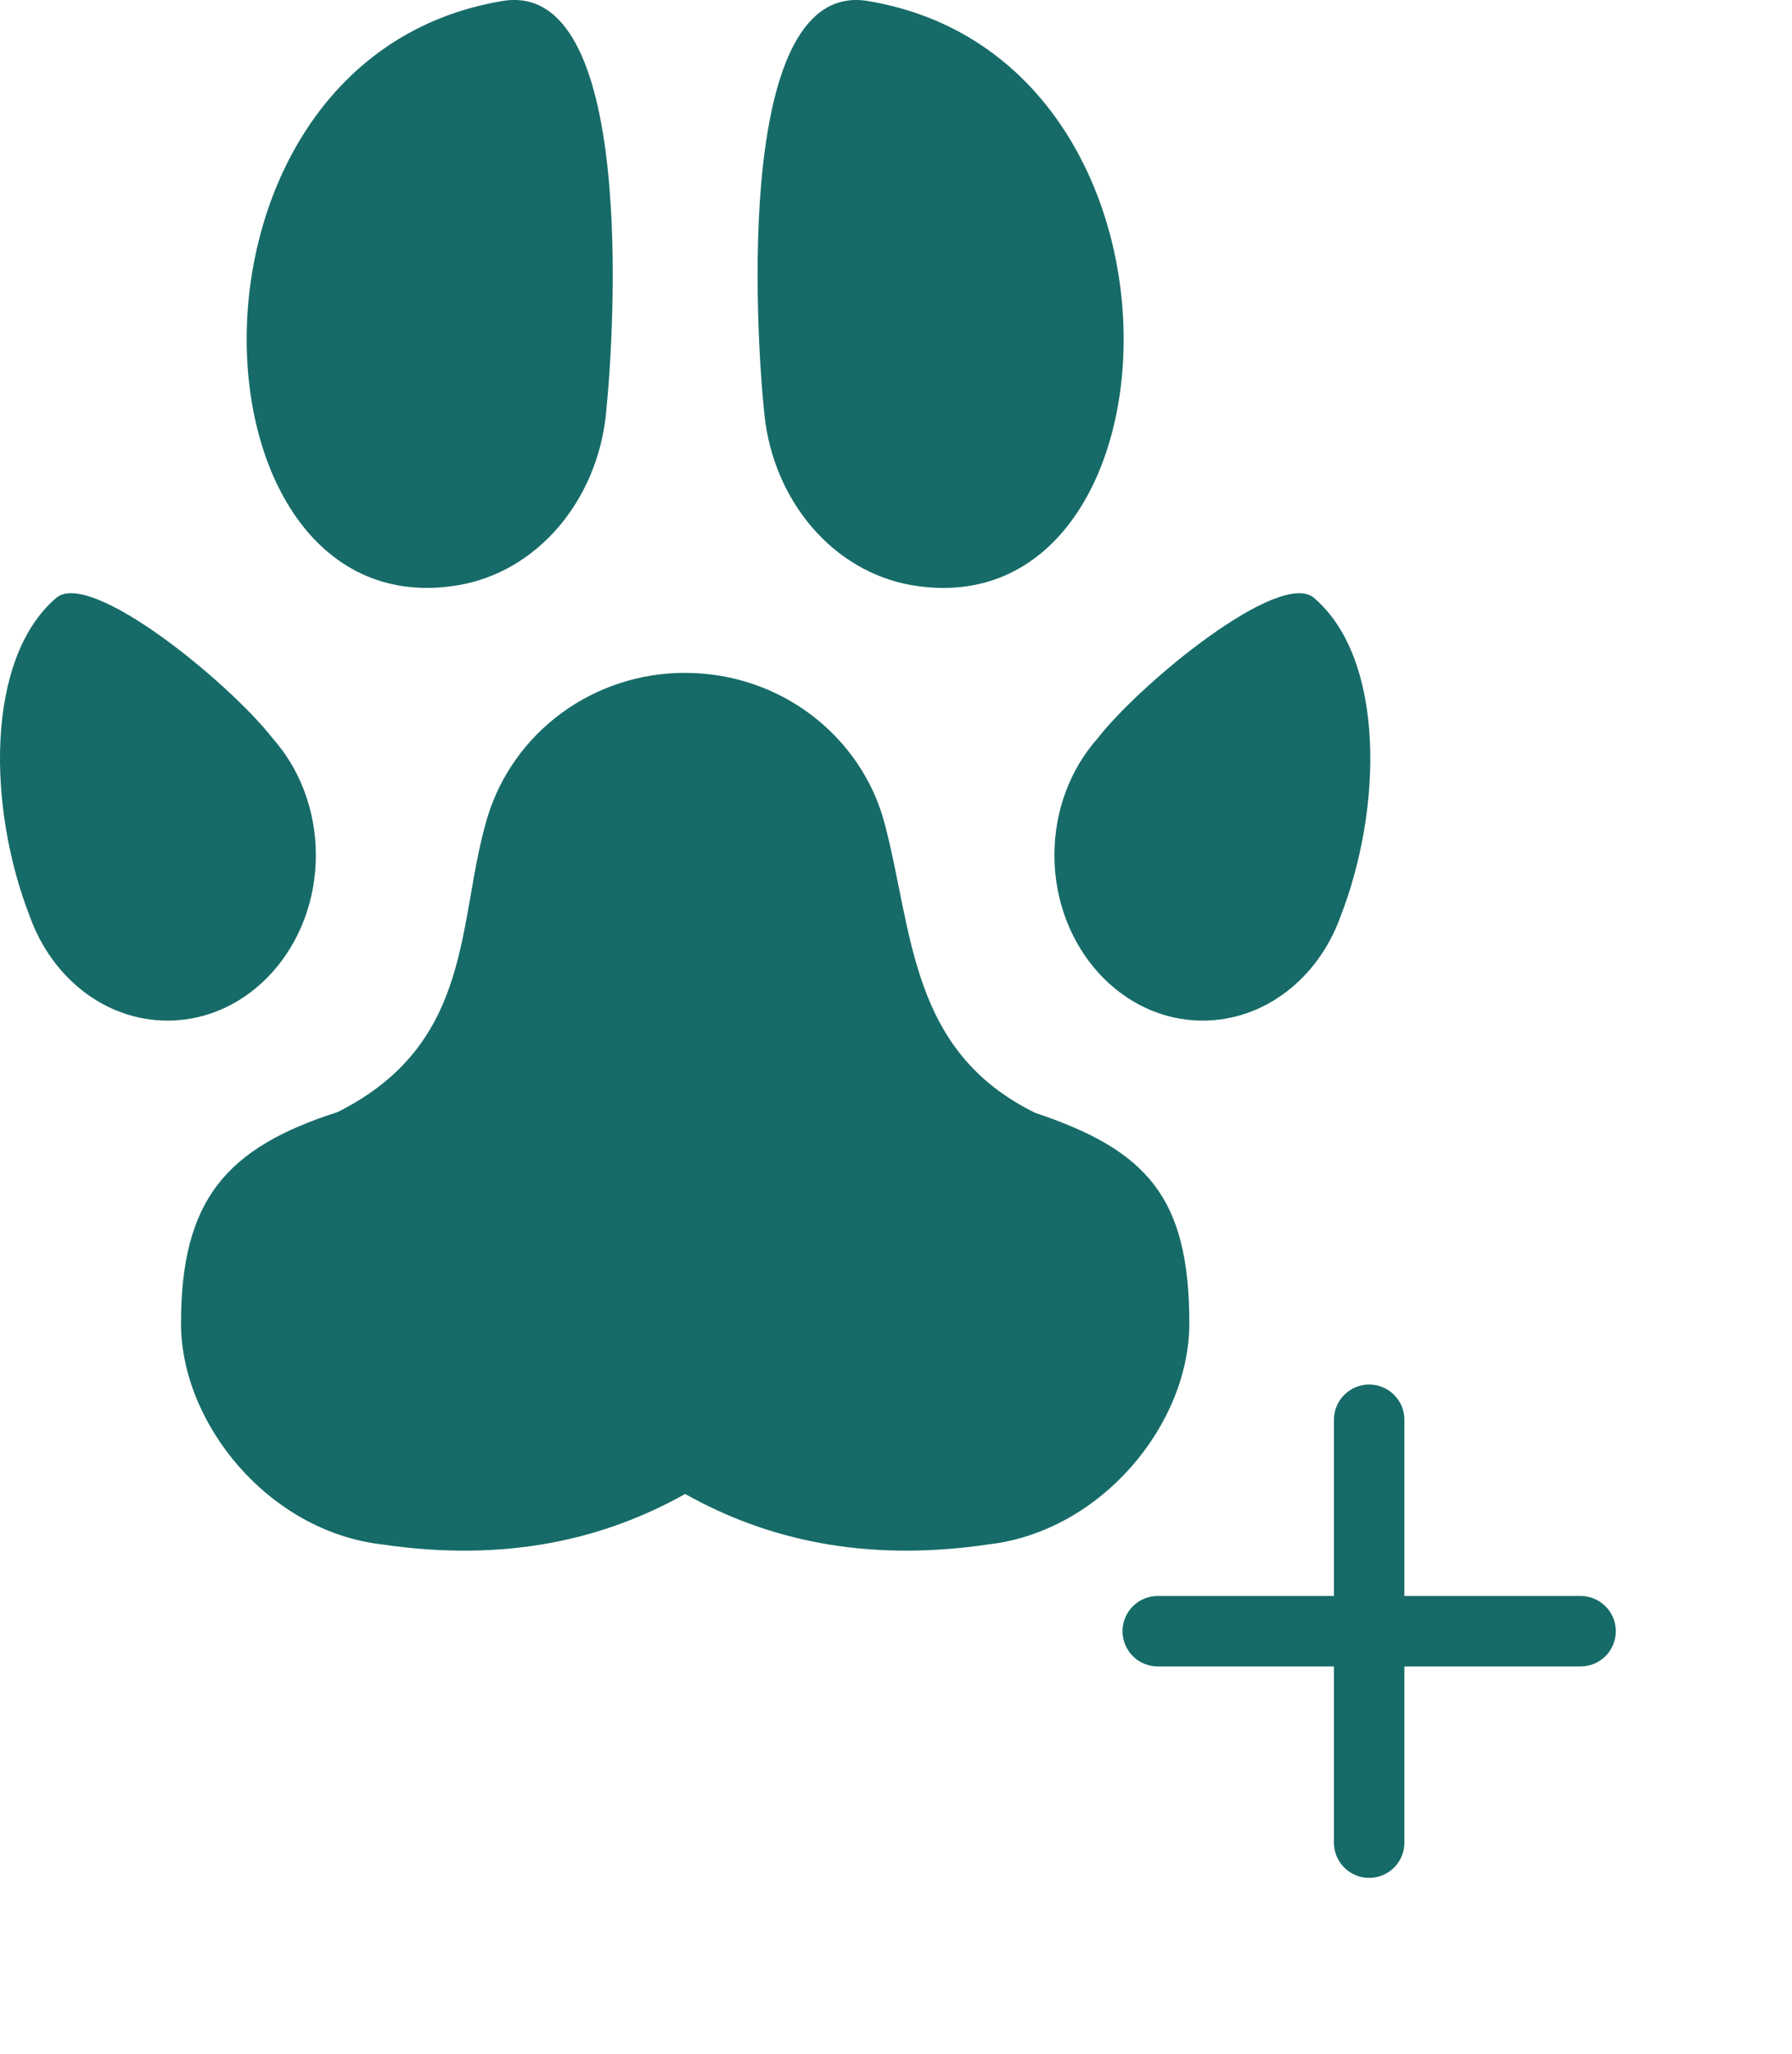 <svg width="89" height="102" viewBox="0 0 89 102" fill="none" xmlns="http://www.w3.org/2000/svg">
<path d="M34.028 33.413C38.799 33.413 42.804 36.593 43.936 40.893C45.358 46.285 45.166 52.194 51.418 55.262C56.968 57.12 59.068 59.455 59.068 65.715C59.068 70.712 54.722 76.023 49.12 76.686C42.855 77.612 37.979 76.401 34.027 74.185C30.074 76.401 25.196 77.613 18.94 76.686C13.334 76.023 8.99 70.693 8.99 65.715C8.99 59.589 11.231 56.996 16.771 55.22C23.588 51.794 22.673 45.788 24.194 40.629C24.82 38.541 26.116 36.71 27.889 35.408C29.662 34.107 31.816 33.407 34.028 33.413ZM65.261 29.69C63.572 28.245 56.676 33.885 54.506 36.673C53.188 38.161 52.368 40.207 52.368 42.463C52.368 47.001 55.668 50.68 59.73 50.68C62.819 50.68 65.463 48.566 66.557 45.56C68.683 40.153 68.8 32.713 65.261 29.69ZM2.792 29.69C-0.742 32.713 -0.628 40.153 1.501 45.56C2.595 48.566 5.237 50.68 8.325 50.68C12.39 50.68 15.687 47.001 15.687 42.463C15.687 40.207 14.869 38.161 13.55 36.673C11.379 33.885 4.485 28.245 2.792 29.69ZM43.105 0.05C60.269 2.916 59.065 31.355 45.322 29.064C41.358 28.401 38.414 24.849 37.967 20.606C37.513 16.29 36.49 -1.051 43.105 0.05ZM24.951 0.05C31.568 -1.053 30.544 16.289 30.09 20.604C29.642 24.849 26.702 28.399 22.738 29.062C8.992 31.357 7.789 2.916 24.951 0.05Z" fill="#166B68"/>
<path d="M69.75 70.5C69.75 70.036 69.566 69.591 69.237 69.263C68.909 68.934 68.464 68.75 68 68.75C67.536 68.75 67.091 68.934 66.763 69.263C66.434 69.591 66.25 70.036 66.25 70.5V79.25H57.5C57.036 79.25 56.591 79.434 56.263 79.763C55.934 80.091 55.75 80.536 55.75 81C55.75 81.464 55.934 81.909 56.263 82.237C56.591 82.566 57.036 82.75 57.5 82.75H66.25V91.5C66.25 91.964 66.434 92.409 66.763 92.737C67.091 93.066 67.536 93.25 68 93.25C68.464 93.25 68.909 93.066 69.237 92.737C69.566 92.409 69.75 91.964 69.75 91.5V82.75H78.5C78.964 82.75 79.409 82.566 79.737 82.237C80.066 81.909 80.25 81.464 80.25 81C80.25 80.536 80.066 80.091 79.737 79.763C79.409 79.434 78.964 79.25 78.5 79.25H69.75V70.5Z" fill="#166B68"/>
</svg>

